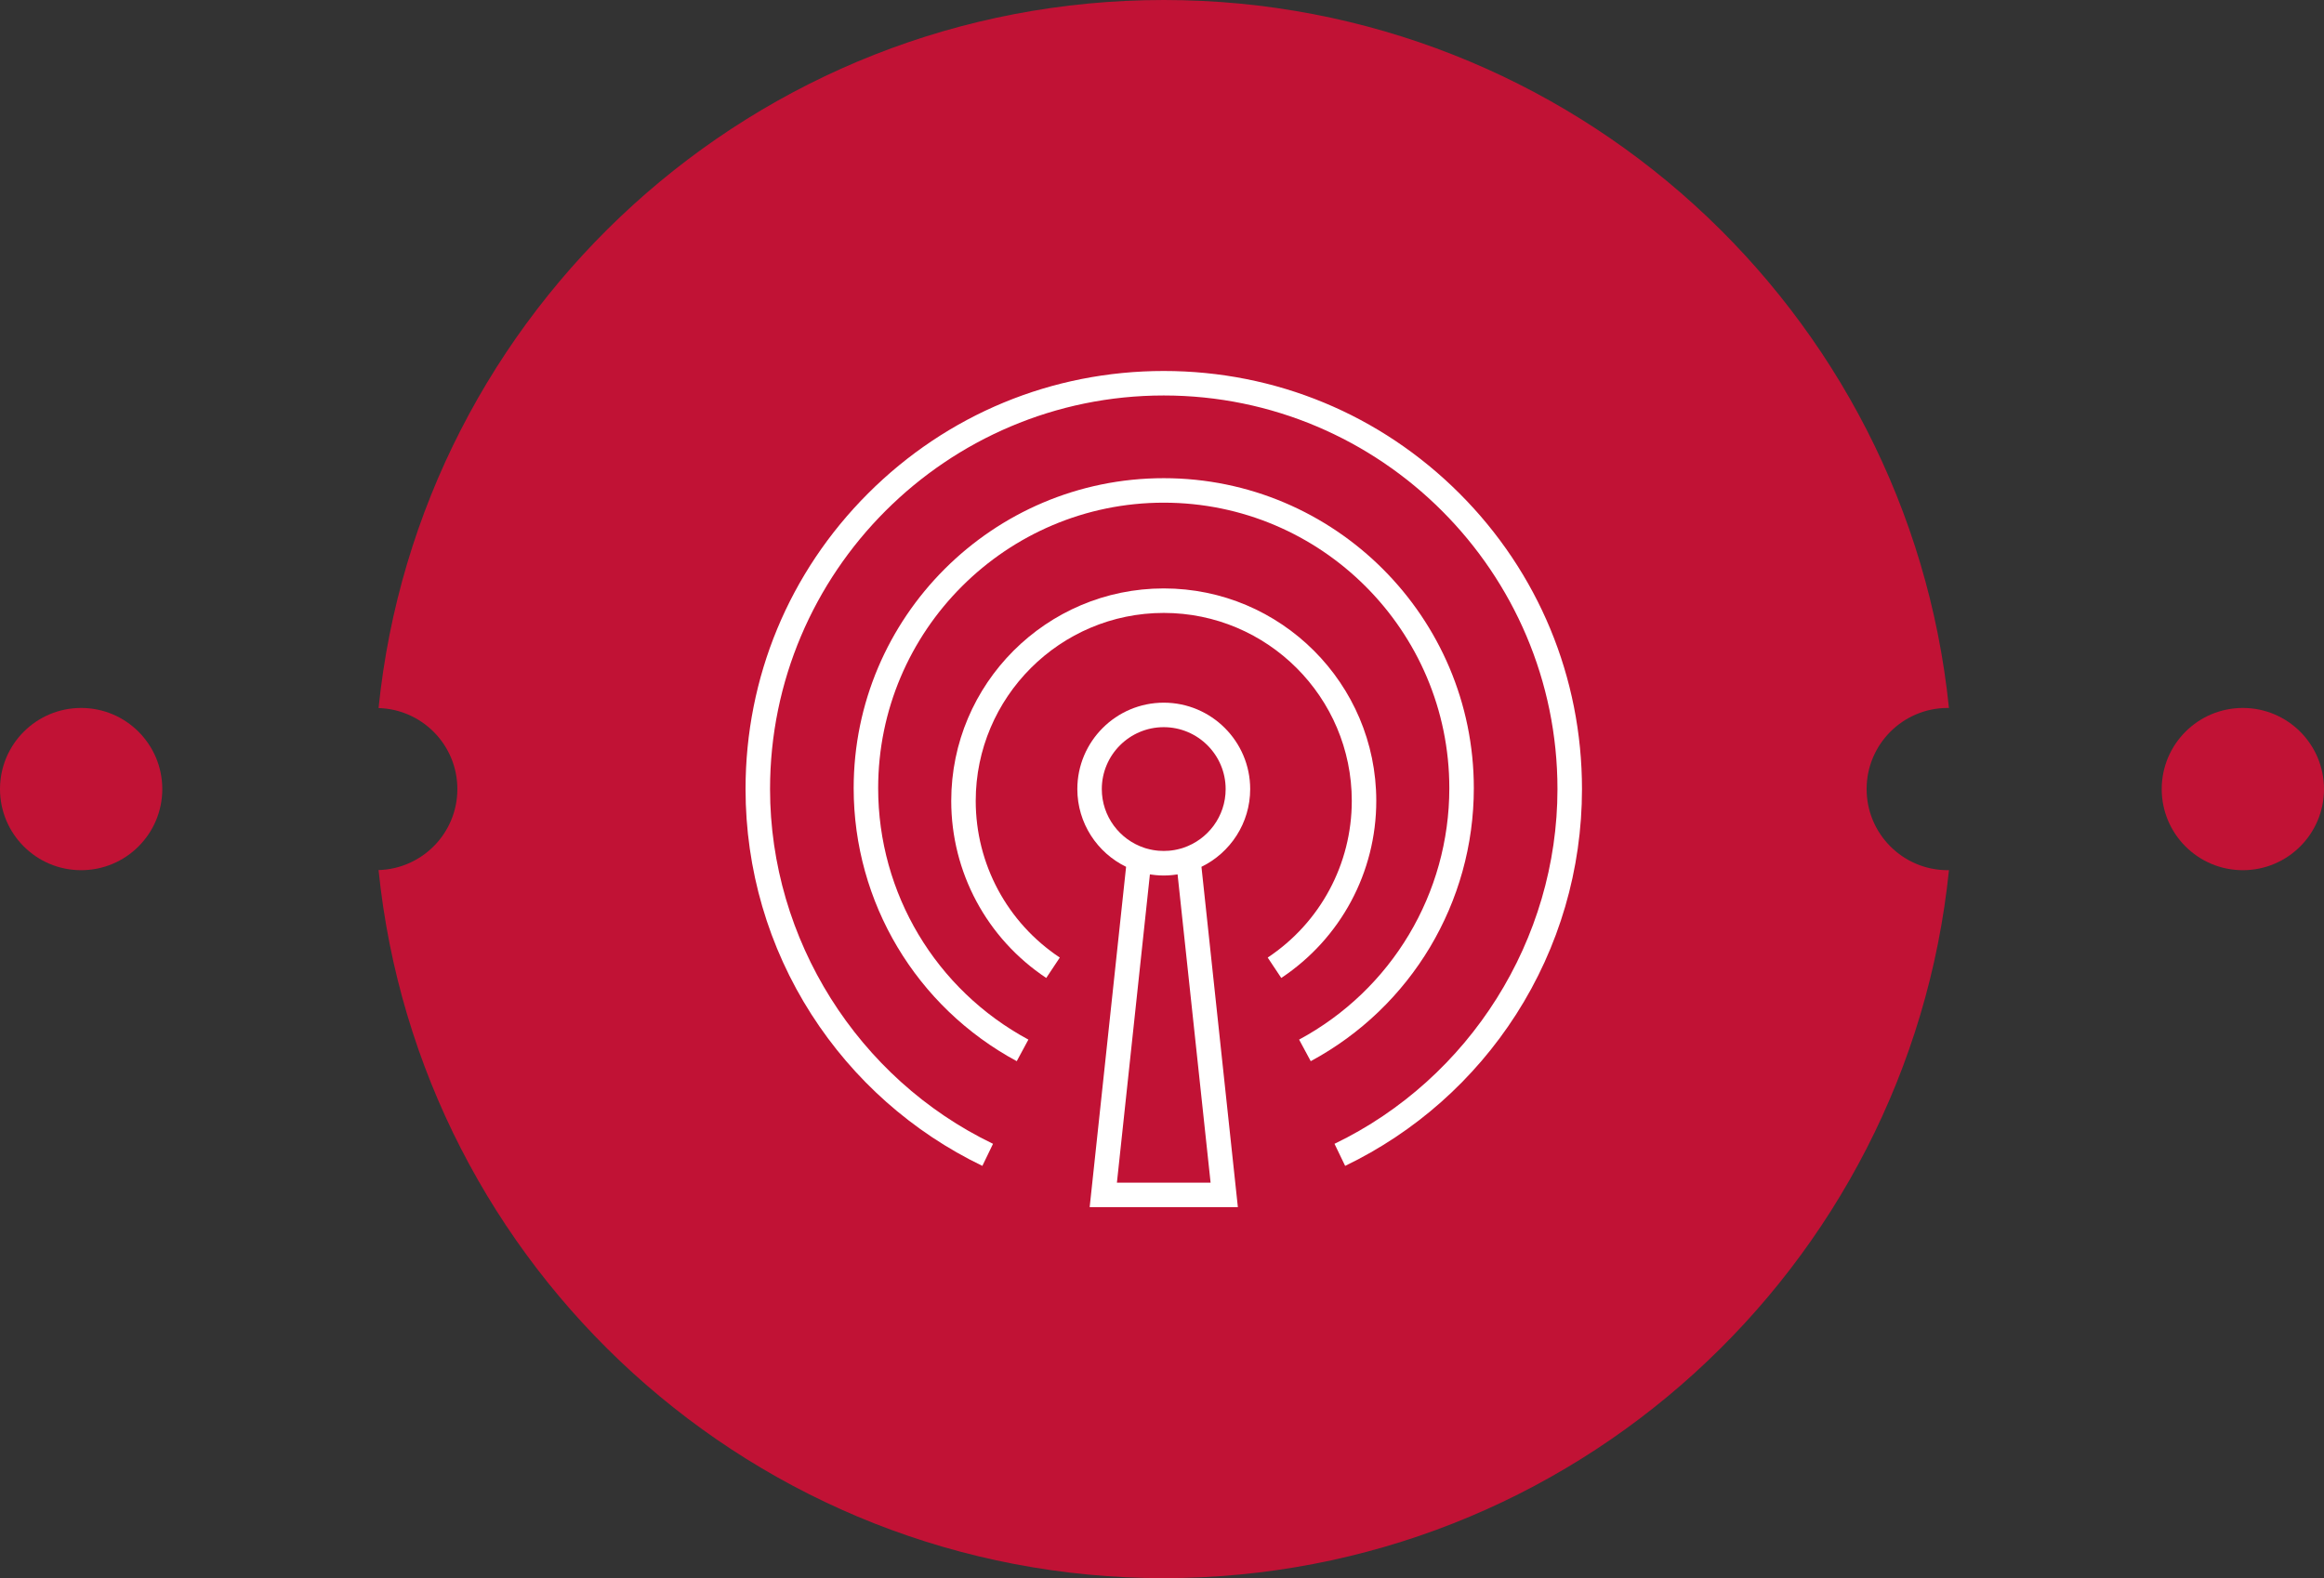 <?xml version="1.0" encoding="utf-8"?>
<!-- Generator: Adobe Illustrator 16.0.0, SVG Export Plug-In . SVG Version: 6.00 Build 0)  -->
<!DOCTYPE svg PUBLIC "-//W3C//DTD SVG 1.1//EN" "http://www.w3.org/Graphics/SVG/1.1/DTD/svg11.dtd">
<svg version="1.1" id="Шар_1" xmlns="http://www.w3.org/2000/svg" xmlns:xlink="http://www.w3.org/1999/xlink" x="0px" y="0px"
	 width="157.524px" height="107px" viewBox="0 0 157.524 107" enable-background="new 0 0 157.524 107" xml:space="preserve">
<rect x="0" y="0" width="157.524" height="107" fill="#333333" stroke="none"/>
<path fill-rule="evenodd" clip-rule="evenodd" fill="#C11235" d="M132.022,59c-3.037,0-5.5-2.463-5.5-5.5s2.463-5.5,5.5-5.5
	c0.027,0,0.053,0.004,0.08,0.004C129.351,21.039,106.573,0,78.882,0C51.188,0,28.409,21.041,25.659,48.008
	c2.963,0.084,5.342,2.509,5.342,5.492s-2.379,5.408-5.342,5.492C28.409,85.959,51.188,107,78.882,107
	c27.691,0,50.469-21.039,53.221-48.004C132.075,58.996,132.05,59,132.022,59z"/>
<path fill-rule="evenodd" clip-rule="evenodd" fill="#C11235" d="M157.524,53.5c0-3.037-2.463-5.5-5.5-5.5s-5.5,2.463-5.5,5.5
	s2.463,5.5,5.5,5.5S157.524,56.537,157.524,53.5z"/>
<path fill-rule="evenodd" clip-rule="evenodd" fill="#C11235" d="M11,53.5c0-3.037-2.463-5.5-5.5-5.5S0,50.463,0,53.5
	S2.463,59,5.5,59S11,56.537,11,53.5z"/>
<g>
	<g>
		<g>
			<path fill="#FFFFFF" d="M98.925,33.456c-5.354-5.354-12.473-8.303-20.044-8.303s-14.689,2.948-20.044,8.303
				c-5.354,5.354-8.303,12.472-8.303,20.044c0,5.438,1.544,10.721,4.465,15.277c2.843,4.436,6.85,7.988,11.587,10.271l0.722-1.496
				C58.127,73.127,52.195,63.686,52.195,53.5c0-14.715,11.971-26.686,26.686-26.686s26.686,11.971,26.686,26.686
				c0,10.187-5.933,19.627-15.113,24.052l0.722,1.496c4.736-2.282,8.744-5.834,11.588-10.271c2.921-4.557,4.465-9.84,4.465-15.277
				C107.228,45.928,104.278,38.811,98.925,33.456z"/>
			<path fill="#FFFFFF" d="M99.898,53.439c0-11.59-9.428-21.018-21.018-21.018S57.863,41.85,57.863,53.439
				c0,7.74,4.235,14.832,11.054,18.51l0.788-1.463c-6.28-3.387-10.182-9.918-10.182-17.047c0-10.674,8.684-19.357,19.357-19.357
				s19.357,8.684,19.357,19.357c0,7.13-3.901,13.662-10.182,17.047l0.788,1.463C95.663,68.273,99.898,61.181,99.898,53.439z"/>
			<path fill="#FFFFFF" d="M93.286,54.301c0-7.943-6.462-14.405-14.405-14.405s-14.405,6.462-14.405,14.405
				c0,4.836,2.407,9.324,6.44,12.006l0.919-1.383c-3.568-2.373-5.699-6.344-5.699-10.623c0-7.027,5.718-12.744,12.745-12.744
				s12.745,5.717,12.745,12.744c0,4.279-2.131,8.25-5.699,10.623l0.919,1.383C90.879,63.625,93.286,59.137,93.286,54.301z"/>
			<path fill="#FFFFFF" d="M84.739,53.5c0-3.23-2.628-5.858-5.858-5.858s-5.858,2.628-5.858,5.858c0,2.314,1.351,4.32,3.305,5.271
				l-2.469,23.076h10.045l-2.468-23.076C83.389,57.82,84.739,55.814,84.739,53.5z M82.056,80.186h-6.35l2.236-20.903
				c0.007,0.001,0.013,0.002,0.02,0.003c0.034,0.006,0.069,0.01,0.104,0.015c0.055,0.008,0.109,0.015,0.165,0.021
				c0.036,0.005,0.073,0.008,0.109,0.012c0.057,0.006,0.113,0.01,0.17,0.013c0.034,0.003,0.068,0.005,0.102,0.007
				c0.08,0.003,0.159,0.005,0.239,0.006c0.01,0,0.02,0,0.029,0s0.02,0,0.03,0c0.079-0.001,0.159-0.003,0.238-0.006
				c0.034-0.002,0.068-0.004,0.102-0.007c0.057-0.003,0.113-0.007,0.17-0.013c0.037-0.004,0.073-0.007,0.11-0.012
				c0.055-0.006,0.109-0.013,0.164-0.021c0.035-0.005,0.07-0.009,0.105-0.015c0.006-0.001,0.013-0.002,0.019-0.003L82.056,80.186z
				 M80.198,57.484c-0.03,0.01-0.062,0.02-0.092,0.029c-0.02,0.006-0.038,0.012-0.058,0.017c-0.148,0.043-0.299,0.077-0.45,0.104
				c-0.007,0-0.014,0.002-0.02,0.003c-0.053,0.009-0.104,0.017-0.157,0.022c-0.008,0.002-0.016,0.002-0.023,0.004
				c-0.054,0.006-0.107,0.012-0.161,0.017c-0.004,0-0.008,0.001-0.013,0.001c-0.229,0.019-0.459,0.019-0.688,0
				c-0.004,0-0.009-0.001-0.013-0.001c-0.054-0.005-0.107-0.011-0.16-0.017c-0.008-0.002-0.017-0.002-0.024-0.004
				c-0.052-0.006-0.104-0.014-0.156-0.022c-0.007-0.001-0.014-0.003-0.02-0.003c-0.152-0.027-0.303-0.062-0.451-0.104
				c-0.019-0.005-0.038-0.011-0.058-0.017c-0.03-0.01-0.061-0.02-0.092-0.029c-1.671-0.555-2.88-2.131-2.88-3.984
				c0-2.314,1.883-4.197,4.197-4.197s4.197,1.883,4.197,4.197C83.078,55.354,81.869,56.93,80.198,57.484z"/>
		</g>
	</g>
</g>
</svg>
